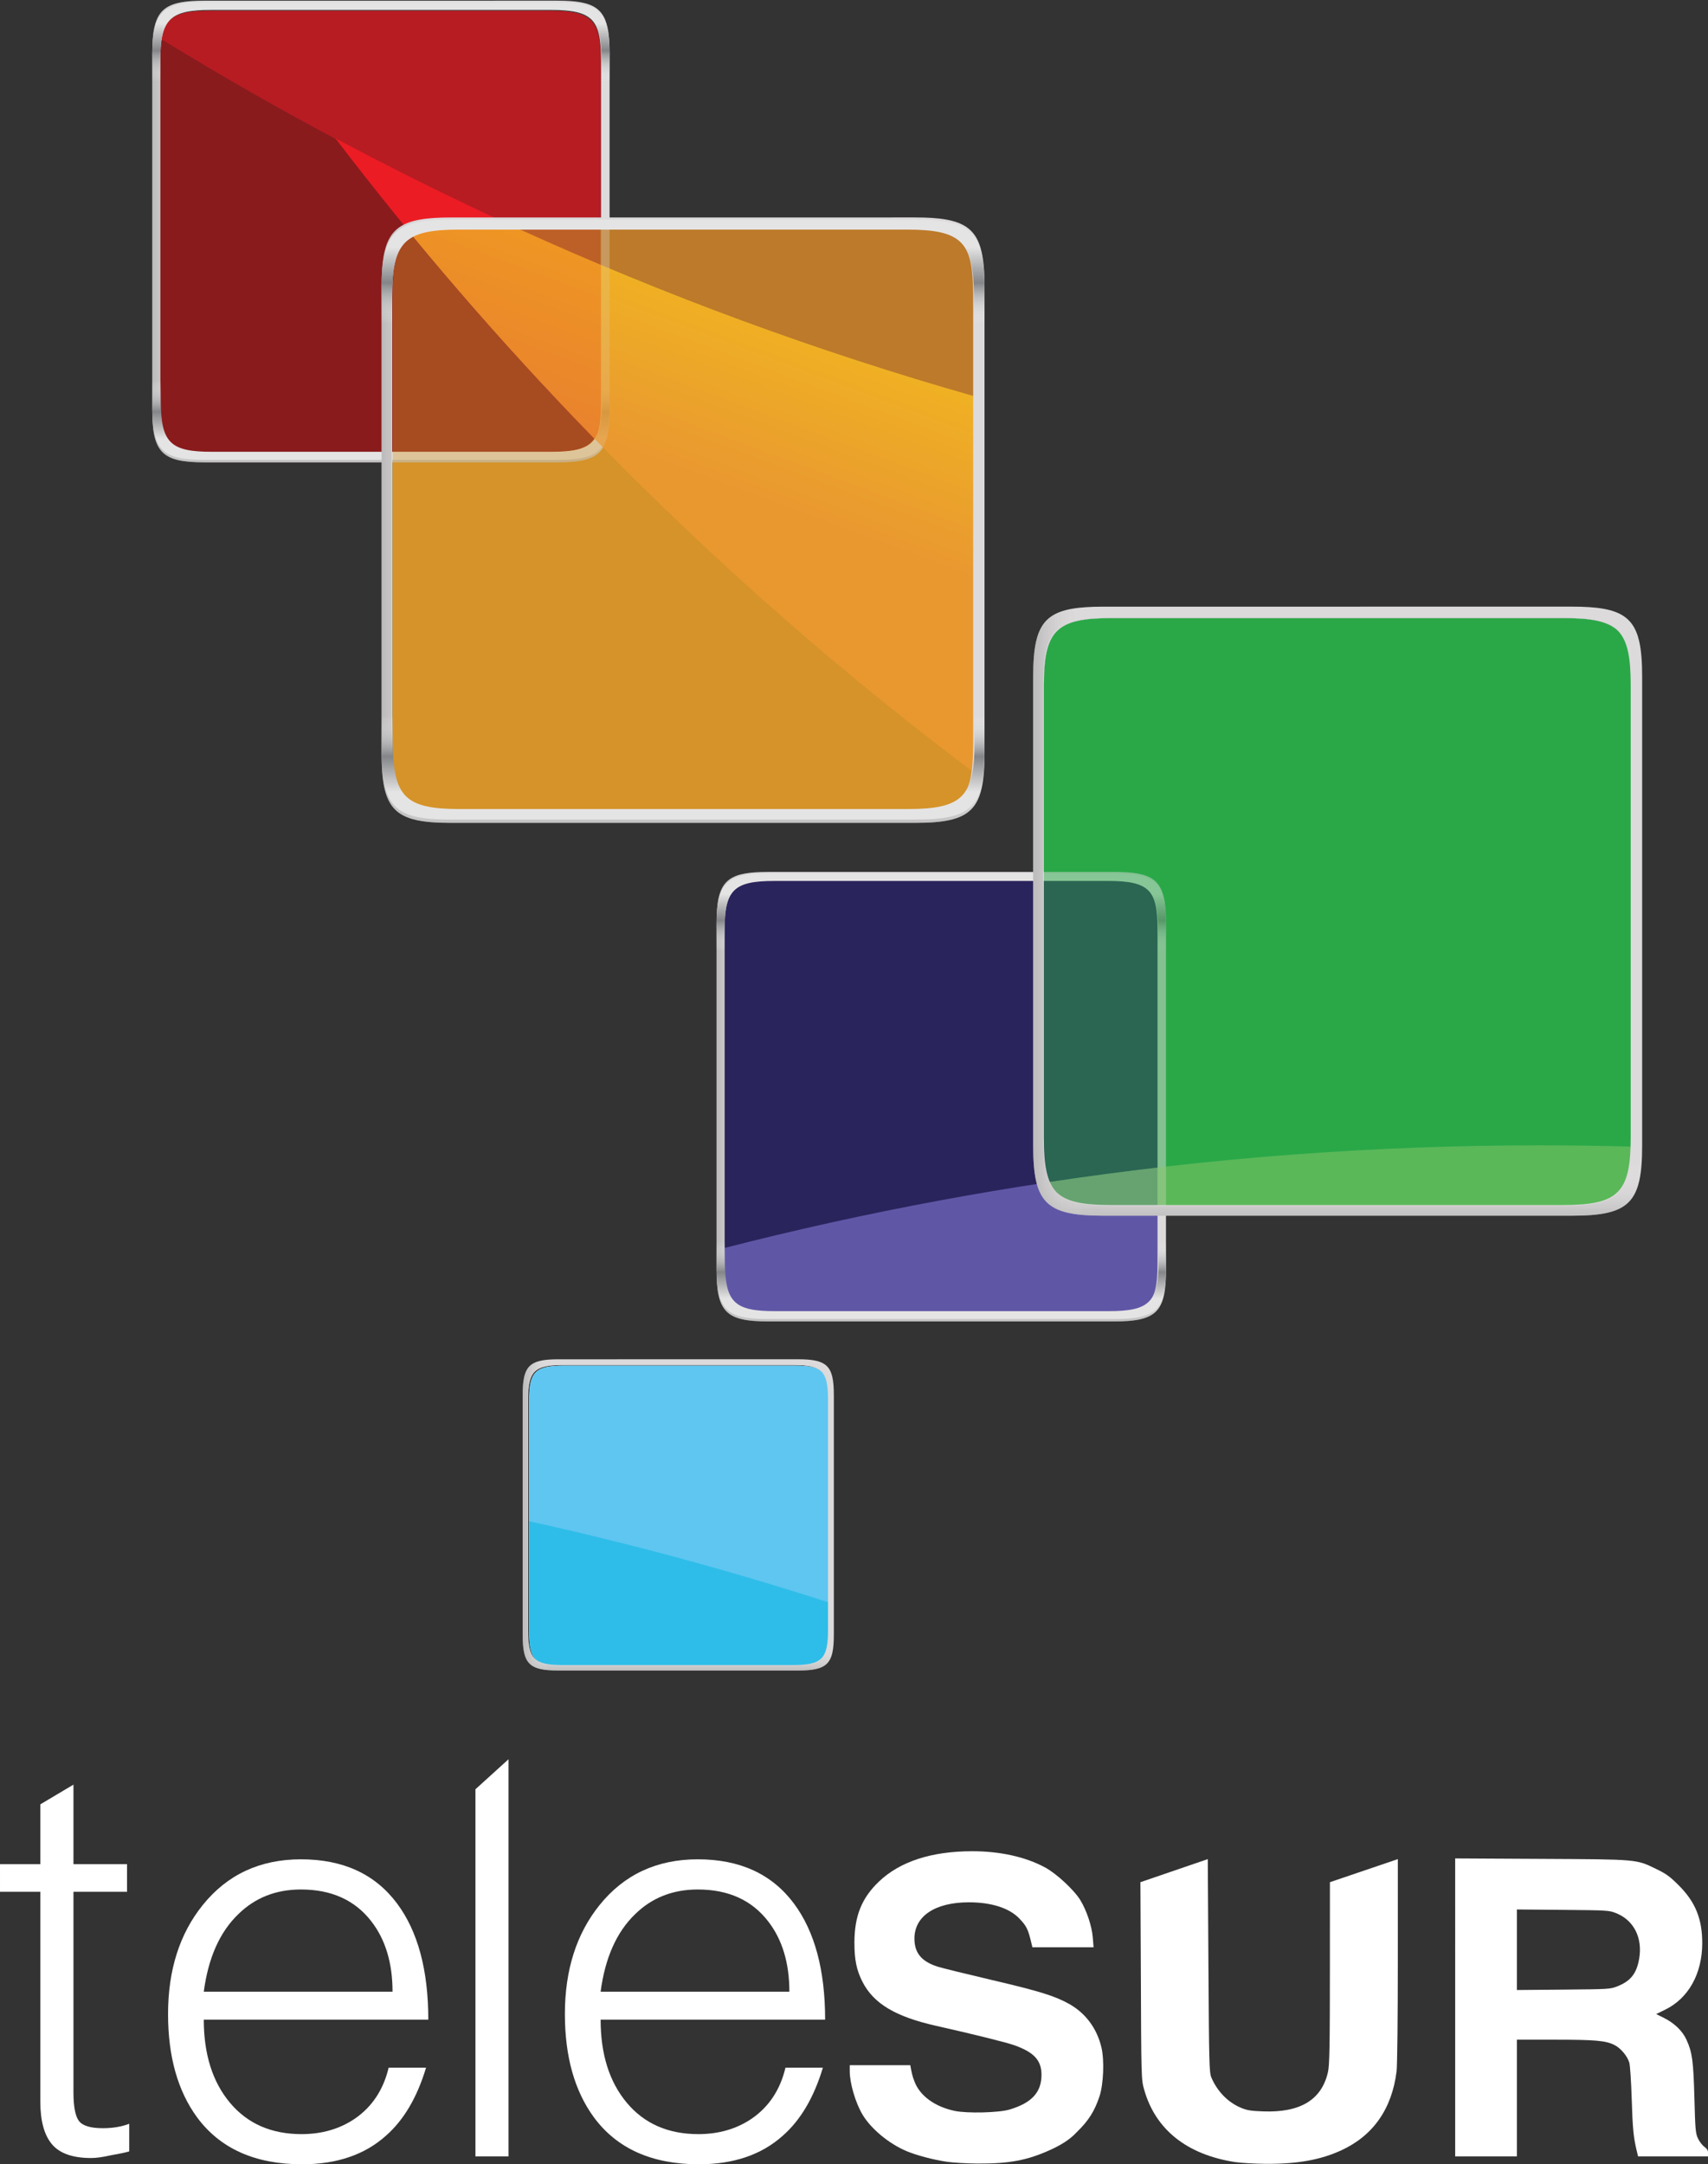 <svg enable-background="new 0 0 612 792" viewBox="0 0 269.94 342" xmlns="http://www.w3.org/2000/svg" xmlns:xlink="http://www.w3.org/1999/xlink">
 <rect x="0" y="0" width="269.94" height="342" fill="#333333" stroke="none"/>
 <linearGradient id="j" x1="371.68" x2="401.82" y1="297.9" y2="297.9" gradientTransform="matrix(0 1 -1 0 900.79 43.21)" gradientUnits="userSpaceOnUse">
  <stop stop-color="#fff" stop-opacity="0" offset="0"/>
  <stop stop-color="#211f1f" offset="1"/>
 </linearGradient>
 <linearGradient id="i" x1="232.18" x2="262.32" y1="477.61" y2="477.61" gradientTransform="matrix(-1 0 0 -1 772.08 829.5)" gradientUnits="userSpaceOnUse">
  <stop stop-color="#e5e4e4" stop-opacity="0" offset="0"/>
  <stop stop-color="#211f1f" offset="1"/>
 </linearGradient>
 <linearGradient id="l">
  <stop stop-color="#fff" stop-opacity="0" offset="0"/>
  <stop stop-color="#838588" offset=".339"/>
  <stop stop-color="#e5e4e4" offset=".634"/>
  <stop stop-color="#e5e4e4" offset=".925"/>
 </linearGradient>
 <linearGradient id="h" x1="318.47" x2="348.65" y1="547.15" y2="547.15" gradientTransform="matrix(0 -1 1 0 55.75 620.99)" gradientUnits="userSpaceOnUse" xlink:href="#l"/>
 <linearGradient id="g" x1="305.49" x2="335.68" y1="268.85" y2="268.85" gradientTransform="matrix(0 1 -1 0 871.75 95.51)" gradientUnits="userSpaceOnUse" xlink:href="#l"/>
 <linearGradient id="k" x1="262.32" x2="244.22" y1="195.33" y2="243.84" gradientUnits="userSpaceOnUse">
  <stop stop-color="#f5bb20" offset="0"/>
  <stop stop-color="#ec9931" offset="1"/>
 </linearGradient>
 <g transform="matrix(.633 0 0 .633 -43.626 -78.756)">
  <g fill="#fff">
   <path d="m276.06 531.73c0 7.076-1.553 8.648-8.639 8.648h-57.747c-7.077 0-8.647-1.572-8.647-8.648v-57.756c0-7.078 1.57-8.629 8.647-8.629h57.747c7.086 0 8.639 1.551 8.639 8.629z"/>
   <path d="m219.03 224.57c0 10.394-2.299 12.689-12.689 12.689h-84.779c-10.389 0-12.688-2.295-12.688-12.689v-84.778c0-10.39 2.299-12.684 12.688-12.684h84.779c10.39 0 12.689 2.294 12.689 12.684z" opacity=".5"/>
   <path d="m358.11 439.99c0 10.219-2.252 12.471-12.47 12.471h-83.331c-10.21 0-12.472-2.252-12.472-12.471v-83.33c0-10.21 2.262-12.466 12.472-12.466h83.331c10.218 0 12.47 2.256 12.47 12.466z"/>
   <path d="m476.24 408.53c0 13.844-3.056 16.891-16.89 16.891h-112.9c-13.843 0-16.898-3.047-16.898-16.891v-112.91c0-13.838 3.056-16.894 16.898-16.894h112.9c13.834 0 16.89 3.056 16.89 16.894z" opacity=".9"/>
   <path d="m312.18 309.96c0 13.701-3.028 16.733-16.729 16.733h-111.78c-13.71 0-16.729-3.033-16.729-16.733v-111.79c0-13.701 3.019-16.729 16.729-16.729h111.78c13.7 0 16.729 3.028 16.729 16.729z" opacity=".5"/>
  </g>
  <path d="m476.24 408.53c0 13.844-3.056 16.891-16.89 16.891h-112.9c-13.843 0-16.898-3.047-16.898-16.891v-112.91c0-13.838 3.056-16.894 16.898-16.894h112.9c13.834 0 16.89 3.056 16.89 16.894z" fill="#2ba949"/>
  <path d="m276.06 531.73c0 7.076-1.553 8.648-8.639 8.648h-57.747c-7.077 0-8.647-1.572-8.647-8.648v-57.756c0-7.078 1.57-8.629 8.647-8.629h57.747c7.086 0 8.639 1.551 8.639 8.629z" fill="#5ec6f1"/>
  <path d="m201.02 504.18v27.555c0 7.076 1.57 8.648 8.647 8.648h57.747c7.086 0 8.639-1.572 8.639-8.648v-7.211c-24.516-7.928-49.551-14.733-75.033-20.344z" fill="#0eb7e3" opacity=".6"/>
  <path d="m312.18 309.96c0 13.701-3.028 16.733-16.729 16.733h-111.78c-13.71 0-16.729-3.033-16.729-16.733v-111.79c0-13.701 3.019-16.729 16.729-16.729h111.78c13.7 0 16.729 3.028 16.729 16.729z" fill="#fff"/>
  <path d="m166.94 198.17c0-13.701 3.019-16.729 16.719-16.729h111.79c13.71 0 16.729 3.028 16.729 16.729v111.8c0 13.701-3.019 16.724-16.729 16.724h-111.79c-13.701 0-16.719-3.023-16.719-16.724z" fill="#d69329"/>
  <path d="m219.03 224.57c0 10.394-2.299 12.689-12.689 12.689h-84.779c-10.389 0-12.688-2.295-12.688-12.689v-84.778c0-10.39 2.299-12.684 12.688-12.684h84.779c10.39 0 12.689 2.294 12.689 12.684z" fill="#891b1d"/>
  <path d="m198.18 181.43h-14.514c-5.421 0-9.15 0.487-11.695 1.907 41.122 49.864 88.063 94.752 139.76 133.65 0.313-1.958 0.445-4.272 0.445-7.04v-86.619c-39.286-11.174-77.361-25.225-114-41.902z" fill="url(#k)"/>
  <path d="m295.45 181.43h-97.269c36.637 16.677 74.711 30.728 114 41.902v-25.173c0-13.701-3.029-16.729-16.729-16.729z" fill="#b8742b"/>
  <path d="m206.15 127.11h-84.779c-8.128 0-11.288 1.424-12.291 7.011 34.933 21.459 71.608 40.369 109.75 56.455v-50.782c-1e-3 -10.39-2.29-12.684-12.679-12.684z" fill="#b71c22"/>
  <path d="m219.03 190.58c-22.671-9.557-44.793-20.135-66.366-31.626 20.054 26.275 41.628 51.324 64.655 74.955 1.77-2.474 1.891-6.954 1.9-9.332z" fill="#ec1c24"/>
  <path d="m358.11 439.99c0 10.219-2.252 12.471-12.47 12.471h-83.331c-10.21 0-12.472-2.252-12.472-12.471v-83.33c0-10.21 2.262-12.466 12.472-12.466h83.331c10.218 0 12.47 2.256 12.47 12.466z" fill="#2a245c"/>
  <path d="m249.83 435.96v5.281c0 10.219 2.262 12.471 12.472 12.471h83.331c10.218 0 12.47-2.252 12.47-12.471v-25.34c-36.902 4.276-73.045 11.014-108.27 20.059z" fill="#5f57a6"/>
  <g transform="matrix(.738 0 0 .738 -141.01 138.5)">
   <g transform="">
    <path d="m661.4 275.87h-117.01c-14.345 0-17.514 3.165-17.514 17.51v117.02c0 14.33 3.169 17.51 17.514 17.51h117.02c14.345 0 17.515-3.18 17.515-17.51v-117.03c-1e-3 -14.344-3.171-17.509-17.516-17.509zm14.837 132.66c0 13.844-3.056 16.891-16.89 16.891h-112.91c-13.834 0-16.89-3.047-16.89-16.891v-112.91c0-13.838 3.056-16.894 16.89-16.894h112.91c13.834 0 16.89 3.056 16.89 16.894z" fill="none"/>
    <path d="m526.88 293.38v117.02c0 14.33 3.169 17.51 17.514 17.51h117.02c14.345 0 17.515-3.18 17.515-17.51v-117.02c0-14.34-3.17-17.51-17.515-17.51h-117.02c-14.345 1e-3 -17.514 3.17-17.514 17.51zm132.64-14.836c13.843 0 16.899 3.061 16.899 16.894v112.91c0 13.834-3.057 16.9-16.899 16.9h-112.9c-13.842 0-16.889-3.066-16.889-16.9v-112.91c0-13.833 3.047-16.894 16.889-16.894z" fill="none"/>
    <path transform="translate(-200 2e-6)" d="m744.39 275.87c-6.276 0-10.412 0.607-13.08 2.49-0.381 0.269-0.733 0.564-1.057 0.887-0.323 0.323-0.618 0.674-0.887 1.055-3e-4 4.2e-4 3e-4 2e-3 0 2e-3 -0.134 0.19-0.263 0.387-0.385 0.592-2.8e-4 4.7e-4 2.8e-4 1e-3 0 2e-3 -0.121 0.205-0.236 0.418-0.346 0.639-2.6e-4 5.3e-4 2.6e-4 1e-3 0 2e-3 -0.109 0.221-0.213 0.45-0.311 0.688-2.3e-4 5.6e-4 2.3e-4 1e-3 0 2e-3 -0.293 0.713-0.535 1.498-0.73 2.365-1.4e-4 6.5e-4 1.5e-4 1e-3 0 2e-3 -0.26 1.157-0.44 2.457-0.555 3.916-0.057 0.73-0.098 1.498-0.125 2.309-3e-5 6.8e-4 2e-5 1e-3 0 2e-3 -0.027 0.81-0.039 1.663-0.039 2.559v117.02c0 3.583 0.198 6.468 0.719 8.781 0.13 0.578 0.28 1.12 0.453 1.629 1.9e-4 5.7e-4 -1.9e-4 1e-3 0 2e-3 0.086 0.254 0.18 0.499 0.277 0.736 0.195 0.476 0.412 0.918 0.656 1.33 0.122 0.206 0.25 0.403 0.385 0.594 0.269 0.382 0.563 0.733 0.887 1.057 0.646 0.647 1.405 1.181 2.291 1.619s1.901 0.78 3.059 1.041c1.157 0.261 2.457 0.442 3.916 0.557 0.73 0.058 1.499 0.098 2.311 0.125 0.811 0.027 1.664 0.041 2.561 0.041h117.02c0.897 0 1.749-0.014 2.561-0.041 0.811-0.027 1.581-0.068 2.311-0.125 1.459-0.115 2.759-0.296 3.916-0.557 6.4e-4 -1.5e-4 1e-3 1.4e-4 2e-3 0 1.157-0.261 2.171-0.603 3.057-1.041s1.645-0.973 2.291-1.619c0.323-0.323 0.618-0.673 0.887-1.055 3.1e-4 -4.4e-4 -3.1e-4 -2e-3 0-2e-3 0.135-0.191 0.263-0.388 0.385-0.594 0.609-1.029 1.061-2.252 1.387-3.697 0.261-1.157 0.44-2.456 0.555-3.914s0.166-3.076 0.166-4.867v-117.03c-7e-5 -0.896-0.014-1.749-0.041-2.561-0.027-0.81-0.068-1.579-0.125-2.309-5e-5 -6.8e-4 5e-5 -1e-3 0-2e-3 -0.115-1.459-0.294-2.758-0.555-3.914-1.4e-4 -6.5e-4 1.5e-4 -1e-3 0-2e-3 -0.195-0.867-0.438-1.653-0.73-2.365-2.3e-4 -5.6e-4 2.3e-4 -1e-3 0-2e-3 -0.097-0.237-0.201-0.467-0.311-0.688-2.6e-4 -5.3e-4 2.5e-4 -1e-3 0-2e-3 -0.109-0.221-0.224-0.433-0.346-0.639-2.8e-4 -4.8e-4 2.9e-4 -1e-3 0-2e-3 -0.121-0.205-0.251-0.402-0.385-0.592-3e-4 -4.2e-4 3e-4 -2e-3 0-2e-3 -0.135-0.191-0.276-0.373-0.424-0.549-0.148-0.176-0.303-0.344-0.465-0.506-0.323-0.323-0.674-0.618-1.055-0.887-2.668-1.883-6.806-2.49-13.082-2.49zm2.053 2.853h112.91c6.834 0 11.035 0.749 13.539 3.172 2.423 2.505 3.172 6.707 3.172 13.543v112.91c0 13.834-3.056 16.9-16.889 16.9h-112.91c-6.847 0-11.052-0.753-13.555-3.189-2.416-2.505-3.164-6.703-3.164-13.531v-112.91c0-13.838 3.064-16.895 16.898-16.895z" fill="#dcdadb"/>
   </g>
   <path d="m661.4 275.87h-117.01c-14.345 0-17.514 3.165-17.514 17.51v117.02c0 14.33 3.169 17.51 17.514 17.51h117.02c14.345 0 17.515-3.18 17.515-17.51v-117.03c-1e-3 -14.344-3.171-17.509-17.516-17.509zm14.837 132.66c0 13.844-3.056 16.891-16.89 16.891h-112.91c-13.834 0-16.89-3.047-16.89-16.891v-112.91c0-13.838 3.056-16.894 16.89-16.894h112.91c13.834 0 16.89 3.056 16.89 16.894z" fill="none"/>
   <path d="m526.88 293.38v117.02c0 14.33 3.169 17.51 17.514 17.51h117.02c14.345 0 17.515-3.18 17.515-17.51v-117.02c0-14.34-3.17-17.51-17.515-17.51h-117.02c-14.345 1e-3 -17.514 3.17-17.514 17.51zm132.64-14.836c13.843 0 16.899 3.061 16.899 16.894v112.91c0 13.834-3.057 16.9-16.899 16.9h-112.9c-13.842 0-16.889-3.066-16.889-16.9v-112.91c0-13.833 3.047-16.894 16.889-16.894z" fill="none"/>
   <path d="m661.4 275.87h-117.01c-14.345 0-17.514 3.165-17.514 17.51v117.02c0 14.33 3.169 17.51 17.514 17.51h117.02c14.345 0 17.515-3.18 17.515-17.51v-117.03c-1e-3 -14.344-3.171-17.509-17.516-17.509zm14.837 132.66c0 13.844-3.056 16.891-16.89 16.891h-112.91c-13.834 0-16.899-3.047-16.899-16.891v-112.91c0-13.838 3.065-16.894 16.899-16.894h112.91c13.834 0 16.89 3.056 16.89 16.894z" fill="url(#j)"/>
   <path d="m678.92 410.41v-117.02c0-14.34-3.17-17.51-17.515-17.51h-117.01c-14.345 0-17.514 3.17-17.514 17.51v117.02c0 14.33 3.169 17.51 17.514 17.51h117.02c14.344 0 17.514-3.18 17.514-17.51zm-132.66 14.842c-13.833 0-16.89-3.066-16.89-16.9v-112.91c0-13.838 3.057-16.894 16.89-16.894h112.91c13.833 0 16.89 3.056 16.89 16.894v112.91c0 13.834-3.057 16.9-16.89 16.9z" fill="url(#i)"/>
   <path d="m544.39 427.39h117.02c14.345 0 17.515-2.09 17.515-16.434v-117.03c0-14.34-3.17-17.51-17.515-17.51h-117.02c-14.345 0-17.514 3.17-17.514 17.51v117.03c0 14.344 3.169 16.434 17.514 16.434zm-14.837-131.58c0-13.838 3.056-16.894 16.89-16.894h112.91c13.834 0 16.89 3.056 16.89 16.894v112.91c0 13.838-3.056 16.895-16.89 16.895h-112.91c-13.834 0-16.89-3.057-16.89-16.895v-112.91z" fill="url(#h)"/>
   <path d="m526.88 292.57v117.02c0 14.34 3.159 17.51 17.504 17.51h117.02c14.336 0 17.515-3.17 17.515-17.51v-117.02c0-14.34-3.179-15.731-17.515-15.731h-117.02c-14.345 0-17.504 1.391-17.504 15.731zm132.64-14.831c13.843 0 16.899 3.056 16.899 16.889v112.91c0 13.842-3.057 16.898-16.899 16.898h-112.9c-13.842 0-16.889-3.057-16.889-16.898v-112.91c0-13.833 3.047-16.889 16.889-16.889z" fill="url(#g)"/>
  </g>
  <path d="m476.24 408.53c0 13.844-3.056 16.891-16.89 16.891h-112.9c-13.843 0-16.898-3.047-16.898-16.891v-112.91c0-13.838 3.056-16.894 16.898-16.894h112.9c13.834 0 16.89 3.056 16.89 16.894z" fill="#2ba949" opacity=".5"/>
  <path d="m453.44 410.34c-41.71 0-82.68 3.137-122.7 9.168 1.789 5.602 6.188 7.096 15.839 7.096h112.91c13.502 0 16.729-2.932 16.871-15.943-7.608-0.207-15.252-0.321-22.916-0.321z" fill="#8bc86b" opacity=".5"/>
  <g transform="matrix(.511 0 0 .511 -69.82 322.78)">
   <g transform="">
    <path d="m661.4 275.87h-117.01c-14.345 0-17.514 3.165-17.514 17.51v117.02c0 14.33 3.169 17.51 17.514 17.51h117.02c14.345 0 17.515-3.18 17.515-17.51v-117.03c-1e-3 -14.344-3.171-17.509-17.516-17.509zm14.837 132.66c0 13.844-3.056 16.891-16.89 16.891h-112.91c-13.834 0-16.89-3.047-16.89-16.891v-112.91c0-13.838 3.056-16.894 16.89-16.894h112.91c13.834 0 16.89 3.056 16.89 16.894z" fill="none"/>
    <path d="m526.88 293.38v117.02c0 14.33 3.169 17.51 17.514 17.51h117.02c14.345 0 17.515-3.18 17.515-17.51v-117.02c0-14.34-3.17-17.51-17.515-17.51h-117.02c-14.345 1e-3 -17.514 3.17-17.514 17.51zm132.64-14.836c13.843 0 16.899 3.061 16.899 16.894v112.91c0 13.834-3.057 16.9-16.899 16.9h-112.9c-13.842 0-16.889-3.066-16.889-16.9v-112.91c0-13.833 3.047-16.894 16.889-16.894z" fill="none"/>
    <path transform="translate(-200 2e-6)" d="m744.39 275.87c-6.276 0-10.412 0.607-13.08 2.49-0.381 0.269-0.733 0.564-1.057 0.887-0.323 0.323-0.618 0.674-0.887 1.055-3e-4 4.2e-4 3e-4 2e-3 0 2e-3 -0.134 0.19-0.263 0.387-0.385 0.592-2.8e-4 4.7e-4 2.8e-4 1e-3 0 2e-3 -0.121 0.205-0.236 0.418-0.346 0.639-2.6e-4 5.3e-4 2.6e-4 1e-3 0 2e-3 -0.109 0.221-0.213 0.45-0.311 0.688-2.3e-4 5.6e-4 2.3e-4 1e-3 0 2e-3 -0.293 0.713-0.535 1.498-0.73 2.365-1.4e-4 6.5e-4 1.5e-4 1e-3 0 2e-3 -0.26 1.157-0.44 2.457-0.555 3.916-0.057 0.73-0.098 1.498-0.125 2.309-3e-5 6.8e-4 2e-5 1e-3 0 2e-3 -0.027 0.81-0.039 1.663-0.039 2.559v117.02c0 3.583 0.198 6.468 0.719 8.781 0.13 0.578 0.28 1.12 0.453 1.629 1.9e-4 5.7e-4 -1.9e-4 1e-3 0 2e-3 0.086 0.254 0.18 0.499 0.277 0.736 0.195 0.476 0.412 0.918 0.656 1.33 0.122 0.206 0.25 0.403 0.385 0.594 0.269 0.382 0.563 0.733 0.887 1.057 0.646 0.647 1.405 1.181 2.291 1.619s1.901 0.78 3.059 1.041c1.157 0.261 2.457 0.442 3.916 0.557 0.73 0.058 1.499 0.098 2.311 0.125 0.811 0.027 1.664 0.041 2.561 0.041h117.02c0.897 0 1.749-0.014 2.561-0.041 0.811-0.027 1.581-0.068 2.311-0.125 1.459-0.115 2.759-0.296 3.916-0.557 6.4e-4 -1.5e-4 1e-3 1.4e-4 2e-3 0 1.157-0.261 2.171-0.603 3.057-1.041s1.645-0.973 2.291-1.619c0.323-0.323 0.618-0.673 0.887-1.055 3.1e-4 -4.4e-4 -3.1e-4 -2e-3 0-2e-3 0.135-0.191 0.263-0.388 0.385-0.594 0.609-1.029 1.061-2.252 1.387-3.697 0.261-1.157 0.44-2.456 0.555-3.914s0.166-3.076 0.166-4.867v-117.03c-7e-5 -0.896-0.014-1.749-0.041-2.561-0.027-0.81-0.068-1.579-0.125-2.309-5e-5 -6.8e-4 5e-5 -1e-3 0-2e-3 -0.115-1.459-0.294-2.758-0.555-3.914-1.4e-4 -6.5e-4 1.5e-4 -1e-3 0-2e-3 -0.195-0.867-0.438-1.653-0.73-2.365-2.3e-4 -5.6e-4 2.3e-4 -1e-3 0-2e-3 -0.097-0.237-0.201-0.467-0.311-0.688-2.6e-4 -5.3e-4 2.5e-4 -1e-3 0-2e-3 -0.109-0.221-0.224-0.433-0.346-0.639-2.8e-4 -4.8e-4 2.9e-4 -1e-3 0-2e-3 -0.121-0.205-0.251-0.402-0.385-0.592-3e-4 -4.2e-4 3e-4 -2e-3 0-2e-3 -0.135-0.191-0.276-0.373-0.424-0.549-0.148-0.176-0.303-0.344-0.465-0.506-0.323-0.323-0.674-0.618-1.055-0.887-2.668-1.883-6.806-2.49-13.082-2.49zm2.053 2.853h112.91c6.834 0 11.035 0.749 13.539 3.172 2.423 2.505 3.172 6.707 3.172 13.543v112.91c0 13.834-3.056 16.9-16.889 16.9h-112.91c-6.847 0-11.052-0.753-13.555-3.189-2.416-2.505-3.164-6.703-3.164-13.531v-112.91c0-13.838 3.064-16.895 16.898-16.895z" fill="#dcdadb"/>
   </g>
   <path d="m661.4 275.87h-117.01c-14.345 0-17.514 3.165-17.514 17.51v117.02c0 14.33 3.169 17.51 17.514 17.51h117.02c14.345 0 17.515-3.18 17.515-17.51v-117.03c-1e-3 -14.344-3.171-17.509-17.516-17.509zm14.837 132.66c0 13.844-3.056 16.891-16.89 16.891h-112.91c-13.834 0-16.89-3.047-16.89-16.891v-112.91c0-13.838 3.056-16.894 16.89-16.894h112.91c13.834 0 16.89 3.056 16.89 16.894z" fill="none"/>
   <path d="m526.88 293.38v117.02c0 14.33 3.169 17.51 17.514 17.51h117.02c14.345 0 17.515-3.18 17.515-17.51v-117.02c0-14.34-3.17-17.51-17.515-17.51h-117.02c-14.345 1e-3 -17.514 3.17-17.514 17.51zm132.64-14.836c13.843 0 16.899 3.061 16.899 16.894v112.91c0 13.834-3.057 16.9-16.899 16.9h-112.9c-13.842 0-16.889-3.066-16.889-16.9v-112.91c0-13.833 3.047-16.894 16.889-16.894z" fill="none"/>
   <path d="m661.4 275.87h-117.01c-14.345 0-17.514 3.165-17.514 17.51v117.02c0 14.33 3.169 17.51 17.514 17.51h117.02c14.345 0 17.515-3.18 17.515-17.51v-117.03c-1e-3 -14.344-3.171-17.509-17.516-17.509zm14.837 132.66c0 13.844-3.056 16.891-16.89 16.891h-112.91c-13.834 0-16.899-3.047-16.899-16.891v-112.91c0-13.838 3.065-16.894 16.899-16.894h112.91c13.834 0 16.89 3.056 16.89 16.894z" fill="url(#j)"/>
   <path d="m678.92 410.41v-117.02c0-14.34-3.17-17.51-17.515-17.51h-117.01c-14.345 0-17.514 3.17-17.514 17.51v117.02c0 14.33 3.169 17.51 17.514 17.51h117.02c14.344 0 17.514-3.18 17.514-17.51zm-132.66 14.842c-13.833 0-16.89-3.066-16.89-16.9v-112.91c0-13.838 3.057-16.894 16.89-16.894h112.91c13.833 0 16.89 3.056 16.89 16.894v112.91c0 13.834-3.057 16.9-16.89 16.9z" fill="url(#i)"/>
   <path d="m544.39 427.39h117.02c14.345 0 17.515-2.09 17.515-16.434v-117.03c0-14.34-3.17-17.51-17.515-17.51h-117.02c-14.345 0-17.514 3.17-17.514 17.51v117.03c0 14.344 3.169 16.434 17.514 16.434zm-14.837-131.58c0-13.838 3.056-16.894 16.89-16.894h112.91c13.834 0 16.89 3.056 16.89 16.894v112.91c0 13.838-3.056 16.895-16.89 16.895h-112.91c-13.834 0-16.89-3.057-16.89-16.895v-112.91z" fill="url(#h)"/>
   <path d="m526.88 292.57v117.02c0 14.34 3.159 17.51 17.504 17.51h117.02c14.336 0 17.515-3.17 17.515-17.51v-117.02c0-14.34-3.179-15.731-17.515-15.731h-117.02c-14.345 0-17.504 1.391-17.504 15.731zm132.64-14.831c13.843 0 16.899 3.056 16.899 16.889v112.91c0 13.842-3.057 16.898-16.899 16.898h-112.9c-13.842 0-16.889-3.057-16.889-16.898v-112.91c0-13.833 3.047-16.889 16.889-16.889z" fill="url(#g)"/>
  </g>
  <g transform="matrix(.751 0 0 .758 -288.75 -84.52)">
   <g transform="">
    <path d="m661.4 275.87h-117.01c-14.345 0-17.514 3.165-17.514 17.51v117.02c0 14.33 3.169 17.51 17.514 17.51h117.02c14.345 0 17.515-3.18 17.515-17.51v-117.03c-1e-3 -14.344-3.171-17.509-17.516-17.509zm14.837 132.66c0 13.844-3.056 16.891-16.89 16.891h-112.91c-13.834 0-16.89-3.047-16.89-16.891v-112.91c0-13.838 3.056-16.894 16.89-16.894h112.91c13.834 0 16.89 3.056 16.89 16.894z" fill="none"/>
    <path d="m526.88 293.38v117.02c0 14.33 3.169 17.51 17.514 17.51h117.02c14.345 0 17.515-3.18 17.515-17.51v-117.02c0-14.34-3.17-17.51-17.515-17.51h-117.02c-14.345 1e-3 -17.514 3.17-17.514 17.51zm132.64-14.836c13.843 0 16.899 3.061 16.899 16.894v112.91c0 13.834-3.057 16.9-16.899 16.9h-112.9c-13.842 0-16.889-3.066-16.889-16.9v-112.91c0-13.833 3.047-16.894 16.889-16.894z" fill="none"/>
    <path transform="translate(-200 2e-6)" d="m744.39 275.87c-6.276 0-10.412 0.607-13.08 2.49-0.381 0.269-0.733 0.564-1.057 0.887-0.323 0.323-0.618 0.674-0.887 1.055-3e-4 4.2e-4 3e-4 2e-3 0 2e-3 -0.134 0.19-0.263 0.387-0.385 0.592-2.8e-4 4.7e-4 2.8e-4 1e-3 0 2e-3 -0.121 0.205-0.236 0.418-0.346 0.639-2.6e-4 5.3e-4 2.6e-4 1e-3 0 2e-3 -0.109 0.221-0.213 0.45-0.311 0.688-2.3e-4 5.6e-4 2.3e-4 1e-3 0 2e-3 -0.293 0.713-0.535 1.498-0.73 2.365-1.4e-4 6.5e-4 1.5e-4 1e-3 0 2e-3 -0.26 1.157-0.44 2.457-0.555 3.916-0.057 0.73-0.098 1.498-0.125 2.309-3e-5 6.8e-4 2e-5 1e-3 0 2e-3 -0.027 0.81-0.039 1.663-0.039 2.559v117.02c0 3.583 0.198 6.468 0.719 8.781 0.13 0.578 0.28 1.12 0.453 1.629 1.9e-4 5.7e-4 -1.9e-4 1e-3 0 2e-3 0.086 0.254 0.18 0.499 0.277 0.736 0.195 0.476 0.412 0.918 0.656 1.33 0.122 0.206 0.25 0.403 0.385 0.594 0.269 0.382 0.563 0.733 0.887 1.057 0.646 0.647 1.405 1.181 2.291 1.619s1.901 0.78 3.059 1.041c1.157 0.261 2.457 0.442 3.916 0.557 0.73 0.058 1.499 0.098 2.311 0.125 0.811 0.027 1.664 0.041 2.561 0.041h117.02c0.897 0 1.749-0.014 2.561-0.041 0.811-0.027 1.581-0.068 2.311-0.125 1.459-0.115 2.759-0.296 3.916-0.557 6.4e-4 -1.5e-4 1e-3 1.4e-4 2e-3 0 1.157-0.261 2.171-0.603 3.057-1.041s1.645-0.973 2.291-1.619c0.323-0.323 0.618-0.673 0.887-1.055 3.1e-4 -4.4e-4 -3.1e-4 -2e-3 0-2e-3 0.135-0.191 0.263-0.388 0.385-0.594 0.609-1.029 1.061-2.252 1.387-3.697 0.261-1.157 0.44-2.456 0.555-3.914s0.166-3.076 0.166-4.867v-117.03c-7e-5 -0.896-0.014-1.749-0.041-2.561-0.027-0.81-0.068-1.579-0.125-2.309-5e-5 -6.8e-4 5e-5 -1e-3 0-2e-3 -0.115-1.459-0.294-2.758-0.555-3.914-1.4e-4 -6.5e-4 1.5e-4 -1e-3 0-2e-3 -0.195-0.867-0.438-1.653-0.73-2.365-2.3e-4 -5.6e-4 2.3e-4 -1e-3 0-2e-3 -0.097-0.237-0.201-0.467-0.311-0.688-2.6e-4 -5.3e-4 2.5e-4 -1e-3 0-2e-3 -0.109-0.221-0.224-0.433-0.346-0.639-2.8e-4 -4.8e-4 2.9e-4 -1e-3 0-2e-3 -0.121-0.205-0.251-0.402-0.385-0.592-3e-4 -4.2e-4 3e-4 -2e-3 0-2e-3 -0.135-0.191-0.276-0.373-0.424-0.549-0.148-0.176-0.303-0.344-0.465-0.506-0.323-0.323-0.674-0.618-1.055-0.887-2.668-1.883-6.806-2.49-13.082-2.49zm2.053 2.853h112.91c6.834 0 11.035 0.749 13.539 3.172 2.423 2.505 3.172 6.707 3.172 13.543v112.91c0 13.834-3.056 16.9-16.889 16.9h-112.91c-6.847 0-11.052-0.753-13.555-3.189-2.416-2.505-3.164-6.703-3.164-13.531v-112.91c0-13.838 3.064-16.895 16.898-16.895z" fill="#dcdadb"/>
   </g>
   <path d="m661.4 275.87h-117.01c-14.345 0-17.514 3.165-17.514 17.51v117.02c0 14.33 3.169 17.51 17.514 17.51h117.02c14.345 0 17.515-3.18 17.515-17.51v-117.03c-1e-3 -14.344-3.171-17.509-17.516-17.509zm14.837 132.66c0 13.844-3.056 16.891-16.89 16.891h-112.91c-13.834 0-16.89-3.047-16.89-16.891v-112.91c0-13.838 3.056-16.894 16.89-16.894h112.91c13.834 0 16.89 3.056 16.89 16.894z" fill="none"/>
   <path d="m526.88 293.38v117.02c0 14.33 3.169 17.51 17.514 17.51h117.02c14.345 0 17.515-3.18 17.515-17.51v-117.02c0-14.34-3.17-17.51-17.515-17.51h-117.02c-14.345 1e-3 -17.514 3.17-17.514 17.51zm132.64-14.836c13.843 0 16.899 3.061 16.899 16.894v112.91c0 13.834-3.057 16.9-16.899 16.9h-112.9c-13.842 0-16.889-3.066-16.889-16.9v-112.91c0-13.833 3.047-16.894 16.889-16.894z" fill="none"/>
   <path d="m661.4 275.87h-117.01c-14.345 0-17.514 3.165-17.514 17.51v117.02c0 14.33 3.169 17.51 17.514 17.51h117.02c14.345 0 17.515-3.18 17.515-17.51v-117.03c-1e-3 -14.344-3.171-17.509-17.516-17.509zm14.837 132.66c0 13.844-3.056 16.891-16.89 16.891h-112.91c-13.834 0-16.899-3.047-16.899-16.891v-112.91c0-13.838 3.065-16.894 16.899-16.894h112.91c13.834 0 16.89 3.056 16.89 16.894z" fill="url(#j)"/>
   <path d="m678.92 410.41v-117.02c0-14.34-3.17-17.51-17.515-17.51h-117.01c-14.345 0-17.514 3.17-17.514 17.51v117.02c0 14.33 3.169 17.51 17.514 17.51h117.02c14.344 0 17.514-3.18 17.514-17.51zm-132.66 14.842c-13.833 0-16.89-3.066-16.89-16.9v-112.91c0-13.838 3.057-16.894 16.89-16.894h112.91c13.833 0 16.89 3.056 16.89 16.894v112.91c0 13.834-3.057 16.9-16.89 16.9z" fill="url(#i)"/>
   <path d="m544.39 427.39h117.02c14.345 0 17.515-2.09 17.515-16.434v-117.03c0-14.34-3.17-17.51-17.515-17.51h-117.02c-14.345 0-17.514 3.17-17.514 17.51v117.03c0 14.344 3.169 16.434 17.514 16.434zm-14.837-131.58c0-13.838 3.056-16.894 16.89-16.894h112.91c13.834 0 16.89 3.056 16.89 16.894v112.91c0 13.838-3.056 16.895-16.89 16.895h-112.91c-13.834 0-16.89-3.057-16.89-16.895v-112.91z" fill="url(#h)"/>
   <path d="m526.88 292.57v117.02c0 14.34 3.159 17.51 17.504 17.51h117.02c14.336 0 17.515-3.17 17.515-17.51v-117.02c0-14.34-3.179-15.731-17.515-15.731h-117.02c-14.345 0-17.504 1.391-17.504 15.731zm132.64-14.831c13.843 0 16.899 3.056 16.899 16.889v112.91c0 13.842-3.057 16.898-16.899 16.898h-112.9c-13.842 0-16.889-3.057-16.889-16.898v-112.91c0-13.833 3.047-16.889 16.889-16.889z" fill="url(#g)"/>
  </g>
  <path d="m166.94 198.17c0-13.701 3.019-16.729 16.719-16.729h111.79c13.71 0 16.729 3.028 16.729 16.729v111.8c0 13.701-3.019 16.724-16.729 16.724h-111.79c-13.701 0-16.719-3.023-16.719-16.724z" fill="#d69329" opacity=".4"/>
  <g transform="matrix(1 0 0 1 -200 -.003)">
   <g transform="">
    <path d="m661.4 275.87h-117.01c-14.345 0-17.514 3.165-17.514 17.51v117.02c0 14.33 3.169 17.51 17.514 17.51h117.02c14.345 0 17.515-3.18 17.515-17.51v-117.03c-1e-3 -14.344-3.171-17.509-17.516-17.509zm14.837 132.66c0 13.844-3.056 16.891-16.89 16.891h-112.91c-13.834 0-16.89-3.047-16.89-16.891v-112.91c0-13.838 3.056-16.894 16.89-16.894h112.91c13.834 0 16.89 3.056 16.89 16.894z" fill="none"/>
    <path d="m526.88 293.38v117.02c0 14.33 3.169 17.51 17.514 17.51h117.02c14.345 0 17.515-3.18 17.515-17.51v-117.02c0-14.34-3.17-17.51-17.515-17.51h-117.02c-14.345 1e-3 -17.514 3.17-17.514 17.51zm132.64-14.836c13.843 0 16.899 3.061 16.899 16.894v112.91c0 13.834-3.057 16.9-16.899 16.9h-112.9c-13.842 0-16.889-3.066-16.889-16.9v-112.91c0-13.833 3.047-16.894 16.889-16.894z" fill="none"/>
    <path transform="translate(-200 2e-6)" d="m744.39 275.87c-6.276 0-10.412 0.607-13.08 2.49-0.381 0.269-0.733 0.564-1.057 0.887-0.323 0.323-0.618 0.674-0.887 1.055-3e-4 4.2e-4 3e-4 2e-3 0 2e-3 -0.134 0.19-0.263 0.387-0.385 0.592-2.8e-4 4.7e-4 2.8e-4 1e-3 0 2e-3 -0.121 0.205-0.236 0.418-0.346 0.639-2.6e-4 5.3e-4 2.6e-4 1e-3 0 2e-3 -0.109 0.221-0.213 0.45-0.311 0.688-2.3e-4 5.6e-4 2.3e-4 1e-3 0 2e-3 -0.293 0.713-0.535 1.498-0.73 2.365-1.4e-4 6.5e-4 1.5e-4 1e-3 0 2e-3 -0.26 1.157-0.44 2.457-0.555 3.916-0.057 0.73-0.098 1.498-0.125 2.309-3e-5 6.8e-4 2e-5 1e-3 0 2e-3 -0.027 0.81-0.039 1.663-0.039 2.559v117.02c0 3.583 0.198 6.468 0.719 8.781 0.13 0.578 0.28 1.12 0.453 1.629 1.9e-4 5.7e-4 -1.9e-4 1e-3 0 2e-3 0.086 0.254 0.18 0.499 0.277 0.736 0.195 0.476 0.412 0.918 0.656 1.33 0.122 0.206 0.25 0.403 0.385 0.594 0.269 0.382 0.563 0.733 0.887 1.057 0.646 0.647 1.405 1.181 2.291 1.619s1.901 0.78 3.059 1.041c1.157 0.261 2.457 0.442 3.916 0.557 0.73 0.058 1.499 0.098 2.311 0.125 0.811 0.027 1.664 0.041 2.561 0.041h117.02c0.897 0 1.749-0.014 2.561-0.041 0.811-0.027 1.581-0.068 2.311-0.125 1.459-0.115 2.759-0.296 3.916-0.557 6.4e-4 -1.5e-4 1e-3 1.4e-4 2e-3 0 1.157-0.261 2.171-0.603 3.057-1.041s1.645-0.973 2.291-1.619c0.323-0.323 0.618-0.673 0.887-1.055 3.1e-4 -4.4e-4 -3.1e-4 -2e-3 0-2e-3 0.135-0.191 0.263-0.388 0.385-0.594 0.609-1.029 1.061-2.252 1.387-3.697 0.261-1.157 0.44-2.456 0.555-3.914s0.166-3.076 0.166-4.867v-117.03c-7e-5 -0.896-0.014-1.749-0.041-2.561-0.027-0.81-0.068-1.579-0.125-2.309-5e-5 -6.8e-4 5e-5 -1e-3 0-2e-3 -0.115-1.459-0.294-2.758-0.555-3.914-1.4e-4 -6.5e-4 1.5e-4 -1e-3 0-2e-3 -0.195-0.867-0.438-1.653-0.73-2.365-2.3e-4 -5.6e-4 2.3e-4 -1e-3 0-2e-3 -0.097-0.237-0.201-0.467-0.311-0.688-2.6e-4 -5.3e-4 2.5e-4 -1e-3 0-2e-3 -0.109-0.221-0.224-0.433-0.346-0.639-2.8e-4 -4.8e-4 2.9e-4 -1e-3 0-2e-3 -0.121-0.205-0.251-0.402-0.385-0.592-3e-4 -4.2e-4 3e-4 -2e-3 0-2e-3 -0.135-0.191-0.276-0.373-0.424-0.549-0.148-0.176-0.303-0.344-0.465-0.506-0.323-0.323-0.674-0.618-1.055-0.887-2.668-1.883-6.806-2.49-13.082-2.49zm2.053 2.853h112.91c6.834 0 11.035 0.749 13.539 3.172 2.423 2.505 3.172 6.707 3.172 13.543v112.91c0 13.834-3.056 16.9-16.889 16.9h-112.91c-6.847 0-11.052-0.753-13.555-3.189-2.416-2.505-3.164-6.703-3.164-13.531v-112.91c0-13.838 3.064-16.895 16.898-16.895z" fill="#dcdadb"/>
   </g>
   <path d="m661.4 275.87h-117.01c-14.345 0-17.514 3.165-17.514 17.51v117.02c0 14.33 3.169 17.51 17.514 17.51h117.02c14.345 0 17.515-3.18 17.515-17.51v-117.03c-1e-3 -14.344-3.171-17.509-17.516-17.509zm14.837 132.66c0 13.844-3.056 16.891-16.89 16.891h-112.91c-13.834 0-16.89-3.047-16.89-16.891v-112.91c0-13.838 3.056-16.894 16.89-16.894h112.91c13.834 0 16.89 3.056 16.89 16.894z" fill="none"/>
   <path d="m526.88 293.38v117.02c0 14.33 3.169 17.51 17.514 17.51h117.02c14.345 0 17.515-3.18 17.515-17.51v-117.02c0-14.34-3.17-17.51-17.515-17.51h-117.02c-14.345 1e-3 -17.514 3.17-17.514 17.51zm132.64-14.836c13.843 0 16.899 3.061 16.899 16.894v112.91c0 13.834-3.057 16.9-16.899 16.9h-112.9c-13.842 0-16.889-3.066-16.889-16.9v-112.91c0-13.833 3.047-16.894 16.889-16.894z" fill="none"/>
   <path d="m661.4 275.87h-117.01c-14.345 0-17.514 3.165-17.514 17.51v117.02c0 14.33 3.169 17.51 17.514 17.51h117.02c14.345 0 17.515-3.18 17.515-17.51v-117.03c-1e-3 -14.344-3.171-17.509-17.516-17.509zm14.837 132.66c0 13.844-3.056 16.891-16.89 16.891h-112.91c-13.834 0-16.899-3.047-16.899-16.891v-112.91c0-13.838 3.065-16.894 16.899-16.894h112.91c13.834 0 16.89 3.056 16.89 16.894z" fill="url(#j)"/>
   <path d="m678.92 410.41v-117.02c0-14.34-3.17-17.51-17.515-17.51h-117.01c-14.345 0-17.514 3.17-17.514 17.51v117.02c0 14.33 3.169 17.51 17.514 17.51h117.02c14.344 0 17.514-3.18 17.514-17.51zm-132.66 14.842c-13.833 0-16.89-3.066-16.89-16.9v-112.91c0-13.838 3.057-16.894 16.89-16.894h112.91c13.833 0 16.89 3.056 16.89 16.894v112.91c0 13.834-3.057 16.9-16.89 16.9z" fill="url(#i)"/>
   <path d="m544.39 427.39h117.02c14.345 0 17.515-2.09 17.515-16.434v-117.03c0-14.34-3.17-17.51-17.515-17.51h-117.02c-14.345 0-17.514 3.17-17.514 17.51v117.03c0 14.344 3.169 16.434 17.514 16.434zm-14.837-131.58c0-13.838 3.056-16.894 16.89-16.894h112.91c13.834 0 16.89 3.056 16.89 16.894v112.91c0 13.838-3.056 16.895-16.89 16.895h-112.91c-13.834 0-16.89-3.057-16.89-16.895v-112.91z" fill="url(#h)"/>
   <path d="m526.88 292.57v117.02c0 14.34 3.159 17.51 17.504 17.51h117.02c14.336 0 17.515-3.17 17.515-17.51v-117.02c0-14.34-3.179-15.731-17.515-15.731h-117.02c-14.345 0-17.504 1.391-17.504 15.731zm132.64-14.831c13.843 0 16.899 3.056 16.899 16.889v112.91c0 13.842-3.057 16.898-16.899 16.898h-112.9c-13.842 0-16.889-3.057-16.889-16.898v-112.91c0-13.833 3.047-16.889 16.889-16.889z" fill="url(#g)"/>
  </g>
  <path d="m198.18 181.43h-14.514c-5.421 0-9.15 0.487-11.695 1.907 41.122 49.864 88.063 94.752 139.76 133.65 0.313-1.958 0.445-4.272 0.445-7.04v-86.619c-39.286-11.174-77.361-25.225-114-41.902z" fill="url(#k)" opacity=".7"/>
  <path d="m295.45 181.43h-97.269c36.637 16.677 74.711 30.728 114 41.902v-25.173c0-13.701-3.029-16.729-16.729-16.729z" fill="#b8742b" opacity=".5"/>
  <g transform="matrix(.99 0 0 .994 -357.41 -95.504)">
   <g transform="">
    <path d="m661.4 275.87h-117.01c-14.345 0-17.514 3.165-17.514 17.51v117.02c0 14.33 3.169 17.51 17.514 17.51h117.02c14.345 0 17.515-3.18 17.515-17.51v-117.03c-1e-3 -14.344-3.171-17.509-17.516-17.509zm14.837 132.66c0 13.844-3.056 16.891-16.89 16.891h-112.91c-13.834 0-16.89-3.047-16.89-16.891v-112.91c0-13.838 3.056-16.894 16.89-16.894h112.91c13.834 0 16.89 3.056 16.89 16.894z" fill="none"/>
    <path d="m526.88 293.38v117.02c0 14.33 3.169 17.51 17.514 17.51h117.02c14.345 0 17.515-3.18 17.515-17.51v-117.02c0-14.34-3.17-17.51-17.515-17.51h-117.02c-14.345 1e-3 -17.514 3.17-17.514 17.51zm132.64-14.836c13.843 0 16.899 3.061 16.899 16.894v112.91c0 13.834-3.057 16.9-16.899 16.9h-112.9c-13.842 0-16.889-3.066-16.889-16.9v-112.91c0-13.833 3.047-16.894 16.889-16.894z" fill="none"/>
    <path transform="translate(-200 2e-6)" d="m744.39 275.87c-6.276 0-10.412 0.607-13.08 2.49-0.381 0.269-0.733 0.564-1.057 0.887-0.323 0.323-0.618 0.674-0.887 1.055-3e-4 4.2e-4 3e-4 2e-3 0 2e-3 -0.134 0.19-0.263 0.387-0.385 0.592-2.8e-4 4.7e-4 2.8e-4 1e-3 0 2e-3 -0.121 0.205-0.236 0.418-0.346 0.639-2.6e-4 5.3e-4 2.6e-4 1e-3 0 2e-3 -0.109 0.221-0.213 0.45-0.311 0.688-2.3e-4 5.6e-4 2.3e-4 1e-3 0 2e-3 -0.293 0.713-0.535 1.498-0.73 2.365-1.4e-4 6.5e-4 1.5e-4 1e-3 0 2e-3 -0.26 1.157-0.44 2.457-0.555 3.916-0.057 0.73-0.098 1.498-0.125 2.309-3e-5 6.8e-4 2e-5 1e-3 0 2e-3 -0.027 0.81-0.039 1.663-0.039 2.559v117.02c0 3.583 0.198 6.468 0.719 8.781 0.13 0.578 0.28 1.12 0.453 1.629 1.9e-4 5.7e-4 -1.9e-4 1e-3 0 2e-3 0.086 0.254 0.18 0.499 0.277 0.736 0.195 0.476 0.412 0.918 0.656 1.33 0.122 0.206 0.25 0.403 0.385 0.594 0.269 0.382 0.563 0.733 0.887 1.057 0.646 0.647 1.405 1.181 2.291 1.619s1.901 0.78 3.059 1.041c1.157 0.261 2.457 0.442 3.916 0.557 0.73 0.058 1.499 0.098 2.311 0.125 0.811 0.027 1.664 0.041 2.561 0.041h117.02c0.897 0 1.749-0.014 2.561-0.041 0.811-0.027 1.581-0.068 2.311-0.125 1.459-0.115 2.759-0.296 3.916-0.557 6.4e-4 -1.5e-4 1e-3 1.4e-4 2e-3 0 1.157-0.261 2.171-0.603 3.057-1.041s1.645-0.973 2.291-1.619c0.323-0.323 0.618-0.673 0.887-1.055 3.1e-4 -4.4e-4 -3.1e-4 -2e-3 0-2e-3 0.135-0.191 0.263-0.388 0.385-0.594 0.609-1.029 1.061-2.252 1.387-3.697 0.261-1.157 0.44-2.456 0.555-3.914s0.166-3.076 0.166-4.867v-117.03c-7e-5 -0.896-0.014-1.749-0.041-2.561-0.027-0.81-0.068-1.579-0.125-2.309-5e-5 -6.8e-4 5e-5 -1e-3 0-2e-3 -0.115-1.459-0.294-2.758-0.555-3.914-1.4e-4 -6.5e-4 1.5e-4 -1e-3 0-2e-3 -0.195-0.867-0.438-1.653-0.73-2.365-2.3e-4 -5.6e-4 2.3e-4 -1e-3 0-2e-3 -0.097-0.237-0.201-0.467-0.311-0.688-2.6e-4 -5.3e-4 2.5e-4 -1e-3 0-2e-3 -0.109-0.221-0.224-0.433-0.346-0.639-2.8e-4 -4.8e-4 2.9e-4 -1e-3 0-2e-3 -0.121-0.205-0.251-0.402-0.385-0.592-3e-4 -4.2e-4 3e-4 -2e-3 0-2e-3 -0.135-0.191-0.276-0.373-0.424-0.549-0.148-0.176-0.303-0.344-0.465-0.506-0.323-0.323-0.674-0.618-1.055-0.887-2.668-1.883-6.806-2.49-13.082-2.49zm2.053 2.853h112.91c6.834 0 11.035 0.749 13.539 3.172 2.423 2.505 3.172 6.707 3.172 13.543v112.91c0 13.834-3.056 16.9-16.889 16.9h-112.91c-6.847 0-11.052-0.753-13.555-3.189-2.416-2.505-3.164-6.703-3.164-13.531v-112.91c0-13.838 3.064-16.895 16.898-16.895z" fill="#dcdadb"/>
   </g>
   <path d="m661.4 275.87h-117.01c-14.345 0-17.514 3.165-17.514 17.51v117.02c0 14.33 3.169 17.51 17.514 17.51h117.02c14.345 0 17.515-3.18 17.515-17.51v-117.03c-1e-3 -14.344-3.171-17.509-17.516-17.509zm14.837 132.66c0 13.844-3.056 16.891-16.89 16.891h-112.91c-13.834 0-16.89-3.047-16.89-16.891v-112.91c0-13.838 3.056-16.894 16.89-16.894h112.91c13.834 0 16.89 3.056 16.89 16.894z" fill="none"/>
   <path d="m526.88 293.38v117.02c0 14.33 3.169 17.51 17.514 17.51h117.02c14.345 0 17.515-3.18 17.515-17.51v-117.02c0-14.34-3.17-17.51-17.515-17.51h-117.02c-14.345 1e-3 -17.514 3.17-17.514 17.51zm132.64-14.836c13.843 0 16.899 3.061 16.899 16.894v112.91c0 13.834-3.057 16.9-16.899 16.9h-112.9c-13.842 0-16.889-3.066-16.889-16.9v-112.91c0-13.833 3.047-16.894 16.889-16.894z" fill="none"/>
   <path d="m661.4 275.87h-117.01c-14.345 0-17.514 3.165-17.514 17.51v117.02c0 14.33 3.169 17.51 17.514 17.51h117.02c14.345 0 17.515-3.18 17.515-17.51v-117.03c-1e-3 -14.344-3.171-17.509-17.516-17.509zm14.837 132.66c0 13.844-3.056 16.891-16.89 16.891h-112.91c-13.834 0-16.899-3.047-16.899-16.891v-112.91c0-13.838 3.065-16.894 16.899-16.894h112.91c13.834 0 16.89 3.056 16.89 16.894z" fill="url(#j)"/>
   <path d="m678.92 410.41v-117.02c0-14.34-3.17-17.51-17.515-17.51h-117.01c-14.345 0-17.514 3.17-17.514 17.51v117.02c0 14.33 3.169 17.51 17.514 17.51h117.02c14.344 0 17.514-3.18 17.514-17.51zm-132.66 14.842c-13.833 0-16.89-3.066-16.89-16.9v-112.91c0-13.838 3.057-16.894 16.89-16.894h112.91c13.833 0 16.89 3.056 16.89 16.894v112.91c0 13.834-3.057 16.9-16.89 16.9z" fill="url(#i)"/>
   <path d="m544.39 427.39h117.02c14.345 0 17.515-2.09 17.515-16.434v-117.03c0-14.34-3.17-17.51-17.515-17.51h-117.02c-14.345 0-17.514 3.17-17.514 17.51v117.03c0 14.344 3.169 16.434 17.514 16.434zm-14.837-131.58c0-13.838 3.056-16.894 16.89-16.894h112.91c13.834 0 16.89 3.056 16.89 16.894v112.91c0 13.838-3.056 16.895-16.89 16.895h-112.91c-13.834 0-16.89-3.057-16.89-16.895v-112.91z" fill="url(#h)"/>
   <path d="m526.88 292.57v117.02c0 14.34 3.159 17.51 17.504 17.51h117.02c14.336 0 17.515-3.17 17.515-17.51v-117.02c0-14.34-3.179-15.731-17.515-15.731h-117.02c-14.345 0-17.504 1.391-17.504 15.731zm132.64-14.831c13.843 0 16.899 3.056 16.899 16.889v112.91c0 13.842-3.057 16.898-16.899 16.898h-112.9c-13.842 0-16.889-3.057-16.889-16.898v-112.91c0-13.833 3.047-16.889 16.889-16.889z" fill="url(#g)"/>
  </g>
 </g>
 <g transform="matrix(1.039 0 0 1.039 0 278)" fill="#fff">
  <path d="m77.353 60.4h-5.033v-55.835l5.033-4.565z"/>
  <path d="m19.658 59.642c-0.56 0.168-1.484 0.364-2.772 0.588-1.232 0.28-2.24 0.42-3.024 0.42-2.8 0-4.789-0.7-5.965-2.1-1.176-1.4-1.764-3.556-1.764-6.469v-31.924h-6.133v-4.2h6.133v-9.097l5.041-3v12.097h8.149v4.2h-8.149v30.496c0 2.184 0.28 3.64 0.84 4.369 0.56 0.728 1.764 1.092 3.612 1.092 1.512 0 2.856-0.224 4.032-0.672z"/>
  <path d="m144.01 61.217c-2.068-0.306-4.625-0.985-6.159-1.635-2.65-1.124-5.366-3.382-6.645-5.524-1.075-1.801-1.95-4.768-1.95-6.612v-0.912h9.212c0.083 0.526 0.174 0.9 0.26 1.315 0.058 0.27 0.213 0.754 0.394 1.216 0.838 2.148 3.079 3.776 6.079 4.416 1.888 0.403 6.721 0.287 8.356-0.2 3.362-1.002 4.849-2.605 4.867-5.245 0.015-2.217-1.105-3.453-4.095-4.525-1.238-0.444-6.148-1.663-11.957-2.971-6.154-1.385-9.475-3.368-11.17-6.67-0.911-1.775-1.24-3.374-1.234-6.011 9e-3 -4.018 1.107-6.746 3.721-9.245 3.198-3.058 8.014-4.624 14.204-4.622 4.252 2e-3 8.073 0.851 11.064 2.458 1.733 0.931 4.422 3.423 5.375 4.981 0.96 1.57 1.753 3.947 1.892 5.676l0.12 1.491h-9.312c-0.039-0.226-0.078-0.364-0.115-0.508-0.526-2.239-0.754-2.71-1.874-3.875-1.53-1.592-4.254-2.46-7.697-2.455-5.101 8e-3 -8.245 2.104-8.251 5.5-3e-3 2.196 1.072 3.502 3.531 4.286 0.656 0.209 4.393 1.129 8.305 2.045 7.183 1.682 9.544 2.414 11.722 3.638 2.498 1.404 4.225 3.747 4.897 6.646 0.451 1.942 0.305 5.541-0.298 7.374-0.752 2.283-1.68 3.744-3.481 5.481-1.106 1.216-2.609 2.037-3.863 2.617-3.56 1.644-6.342 2.176-11.236 2.146-1.61-0.01-3.708-0.134-4.663-0.275z" stroke-width=".189"/>
  <path d="m65.147 39.601h-34.148q0 7.9 3.993 12.657t10.873 4.757q4.672 0 8.155-2.378 3.908-2.718 5.097-7.73h5.691q-2.039 6.796-6.116 10.363-4.842 4.332-12.742 4.332-10.703 0-15.97-7.136-4.417-6.031-4.417-15.715 0-10.024 5.267-16.565 5.606-6.966 14.951-6.966 9.599 0 14.611 6.711 4.757 6.371 4.757 17.669zm-5.437-4.247q0-6.541-3.228-10.703-3.738-4.842-10.703-4.842-5.691 0-9.514 3.738-4.247 4.077-5.267 11.808z"/>
  <path d="m125.51 39.601h-34.148q0 7.9 3.993 12.657t10.873 4.757q4.672 0 8.155-2.378 3.908-2.718 5.097-7.73h5.691q-2.039 6.796-6.116 10.363-4.842 4.332-12.742 4.332-10.703 0-15.97-7.136-4.417-6.031-4.417-15.715 0-10.024 5.267-16.565 5.606-6.966 14.951-6.966 9.599 0 14.611 6.711 4.757 6.371 4.757 17.669zm-5.437-4.247q0-6.541-3.228-10.703-3.738-4.842-10.703-4.842-5.691 0-9.514 3.738-4.247 4.077-5.267 11.808z"/>
  <path d="m221.35 15.084 13.093 0.07c14.818 0.079 14.395 0.042 17.504 1.544 1.494 0.722 2.042 1.12 3.383 2.454 2.549 2.537 3.601 5.11 3.601 8.804 0 4.648-2.081 8.391-5.633 10.13l-1.371 0.671 1.16 0.577c1.605 0.798 2.834 1.983 3.444 3.321 0.882 1.937 1.056 3.216 1.207 8.875 0.127 4.78 0.177 5.35 0.534 6.128 0.216 0.472 0.656 1.05 0.976 1.283 0.411 0.3 0.583 0.577 0.583 0.944v0.52h-10.662l-0.211-0.878c-0.487-2.026-0.613-3.34-0.757-7.905-0.084-2.652-0.249-5.116-0.369-5.496-0.323-1.026-1.317-2.195-2.268-2.67-1.327-0.662-2.877-0.799-9.055-0.8l-5.772-9.8e-4v17.751h-9.386zm24.653 19.459c2.031-0.8 2.932-1.931 3.329-4.176 0.564-3.189-0.806-5.896-3.525-6.968-1.056-0.416-1.282-0.43-8.079-0.49l-6.992-0.062v12.252l7.086-0.062c6.91-0.06 7.113-0.073 8.181-0.493z" stroke-width=".186"/>
  <path d="m187.83 61.26c-7.297-1.139-12.06-4.934-13.783-10.984-0.446-1.567-0.448-1.625-0.512-18.355l-0.064-13.222 10.247-3.51 0.099 16.227c0.092 14.959 0.126 16.241 0.454 17.005 0.902 2.105 2.512 3.753 4.471 4.578 0.952 0.401 1.508 0.492 3.422 0.56 5.646 0.202 8.876-1.763 9.837-5.985 0.241-1.057 0.29-3.915 0.293-16.851l3e-3 -12.024 10.333-3.51-2e-3 15.348c0 8.528-0.086 16.075-0.19 16.922-0.705 5.704-3.557 9.783-8.403 12.017-3.157 1.456-6.668 2.086-11.475 2.058-1.694-0.01-3.823-0.134-4.731-0.275z" stroke-width=".192"/>
 </g>
</svg>
